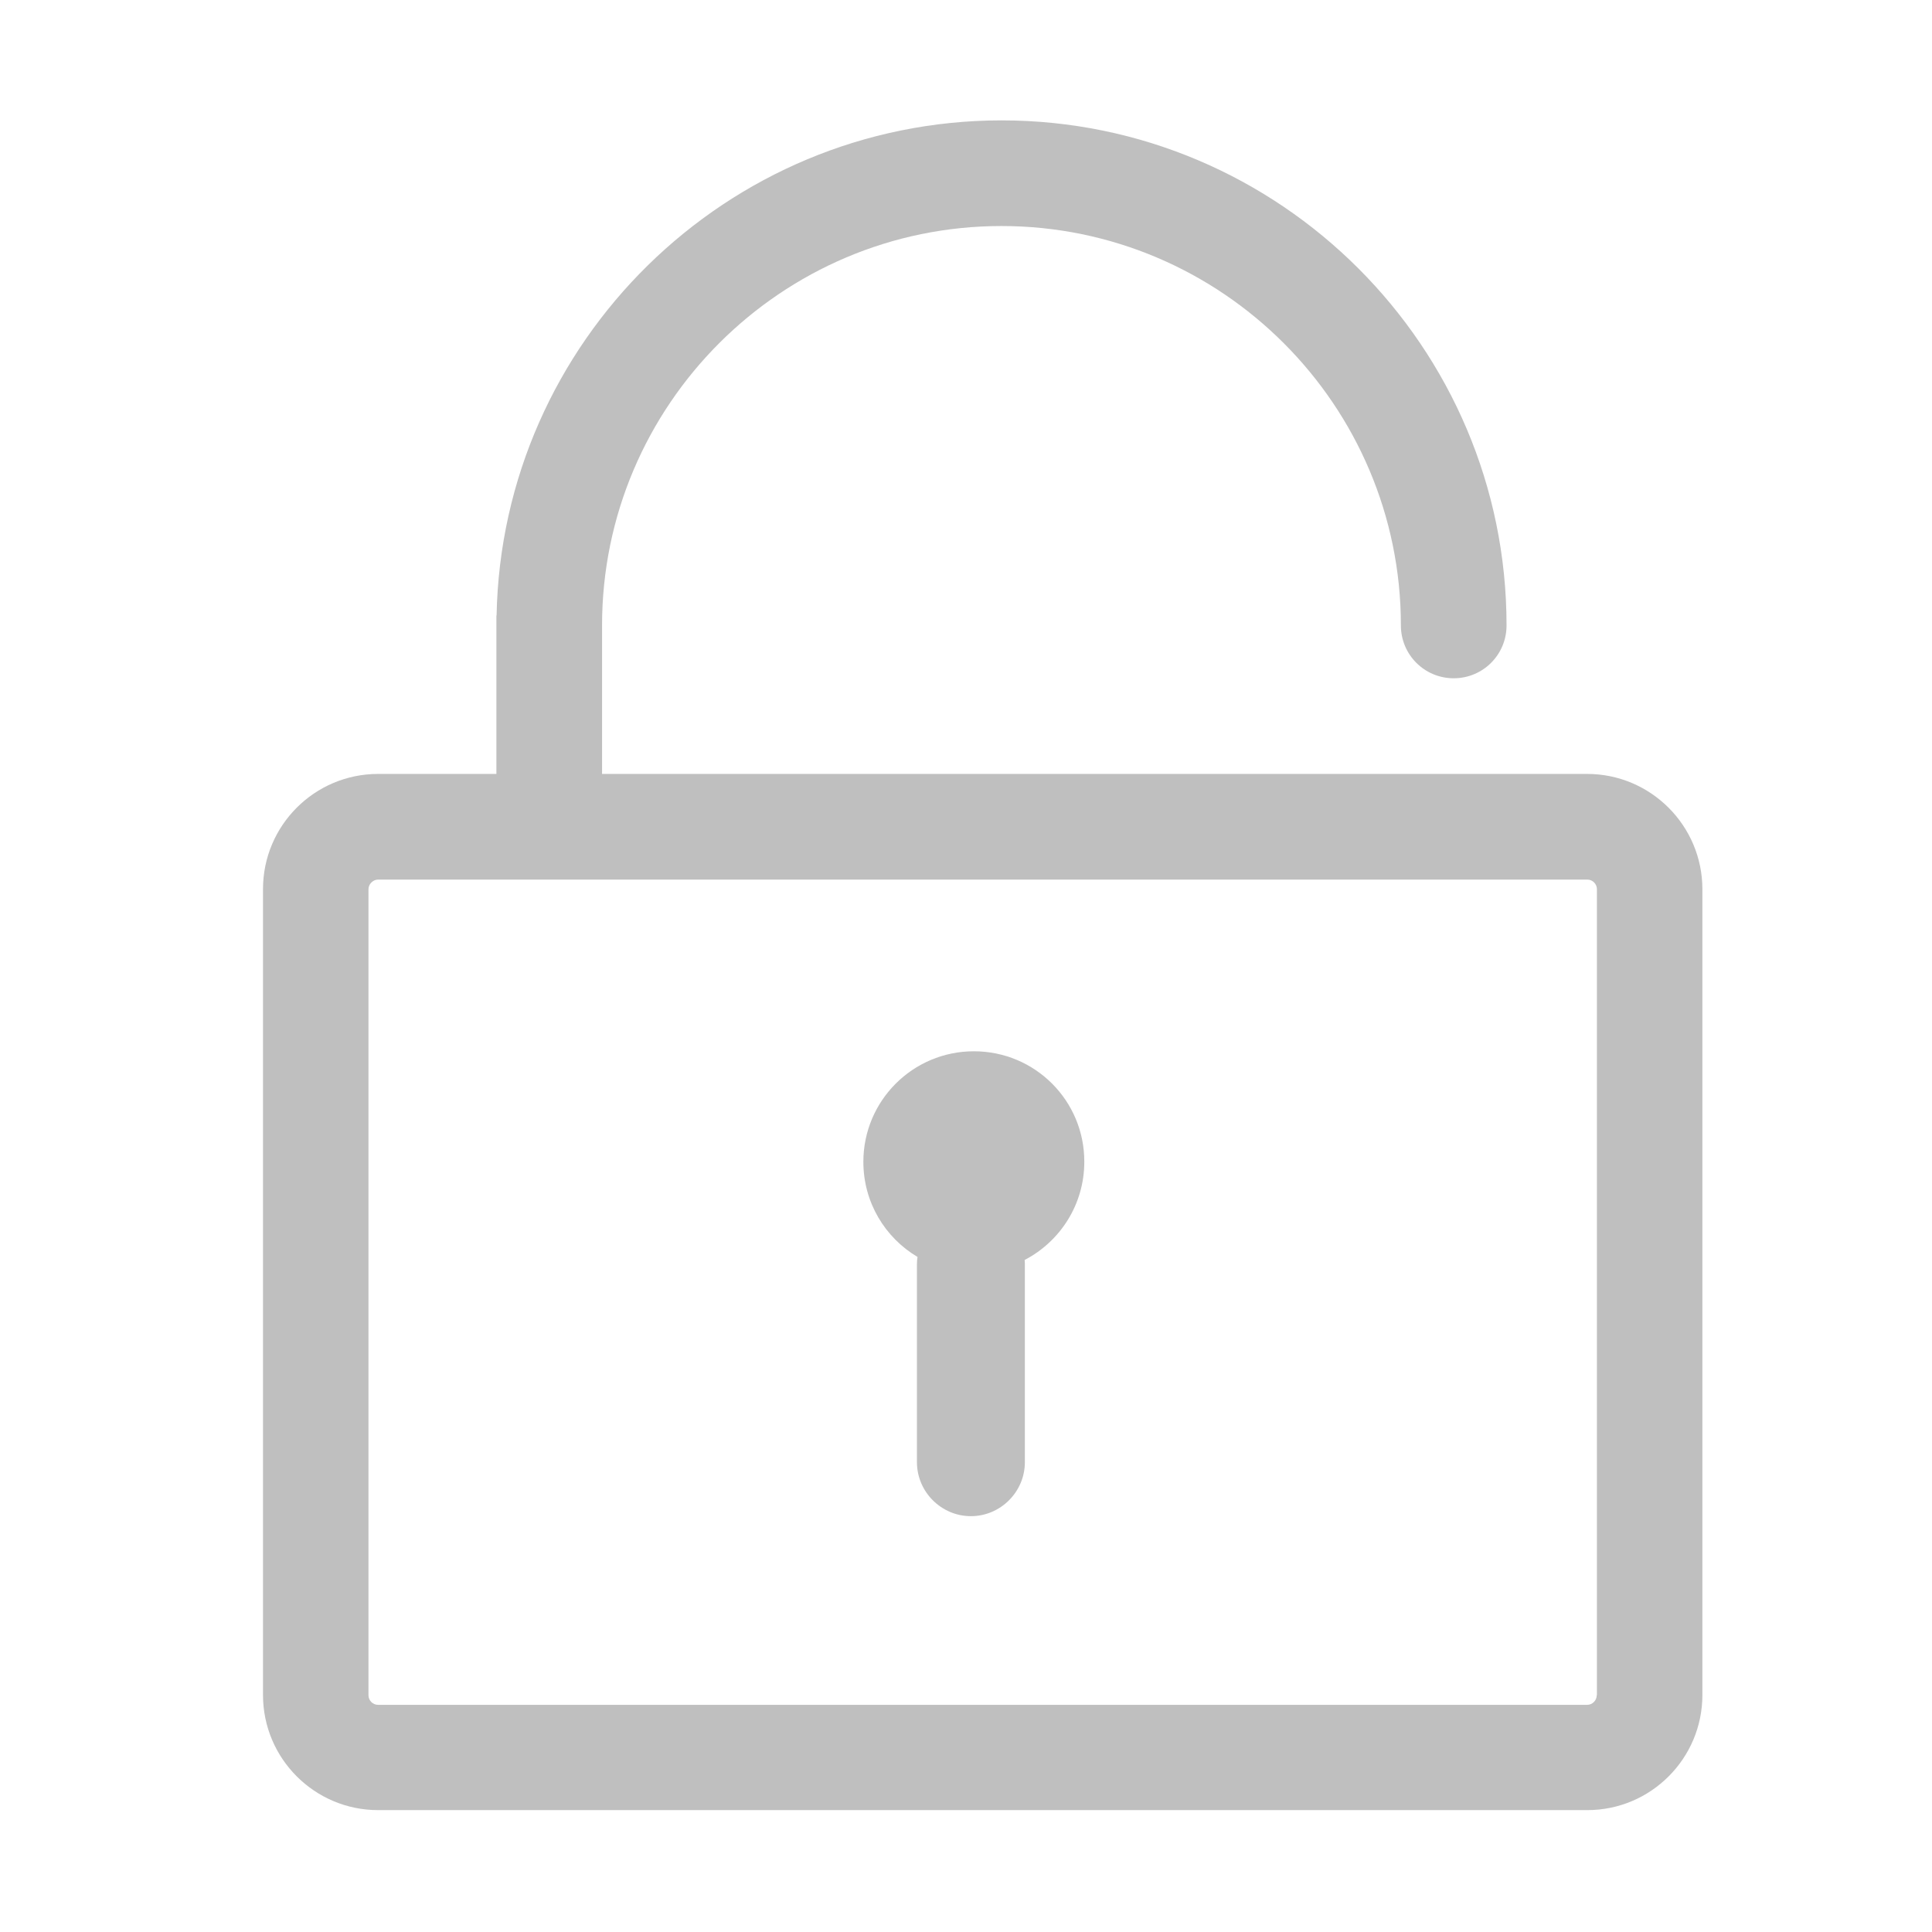 <?xml version="1.0" standalone="no"?><!DOCTYPE svg PUBLIC "-//W3C//DTD SVG 1.1//EN" "http://www.w3.org/Graphics/SVG/1.1/DTD/svg11.dtd"><svg t="1542615679141" class="icon" style="" viewBox="0 0 1024 1024" version="1.1" xmlns="http://www.w3.org/2000/svg" p-id="35025" xmlns:xlink="http://www.w3.org/1999/xlink" width="22" height="22"><defs><style type="text/css"></style></defs><path d="M841.2 410.2H319.1v-78.7c0-116.7 95-211.7 211.7-211.7 116.7 0 211.7 95 211.7 211.7 0 15.5 12.5 28 28 28s28-12.5 28-28c0-147.6-120.1-267.7-267.7-267.7C385 63.9 266 181.1 263.2 326.2h-0.1v84h-62.7c-33.7 0-61 27.4-61 61v427.2c0 33.7 27.4 61 61 61h640.9c33.7 0 61-27.4 61-61V471.3c0-33.7-27.4-61.1-61.1-61.1z m5.1 488.3c0 2.8-2.3 5.1-5.1 5.1H200.4c-2.8 0-5.1-2.3-5.1-5.1V471.3c0-2.7 2.4-5.1 5.1-5.1h640.9c2.8 0 5.1 2.3 5.1 5.1v427.2z" p-id="35026" fill="#bfbfbf"></path><path d="M516.2 557.2c-32.4 0-58.6 26.2-58.6 58.6 0 21.5 11.5 40.2 28.7 50.4-0.2 1.2-0.3 2.5-0.3 3.7V775c0 15.7 12.9 28.6 28.6 28.6 15.7 0 28.6-12.9 28.6-28.6V669.9c0-0.7-0.1-1.4-0.1-2.1 18.8-9.8 31.6-29.4 31.6-52 0.1-32.4-26.1-58.6-58.5-58.6z" p-id="35027" fill="#bfbfbf"></path></svg>